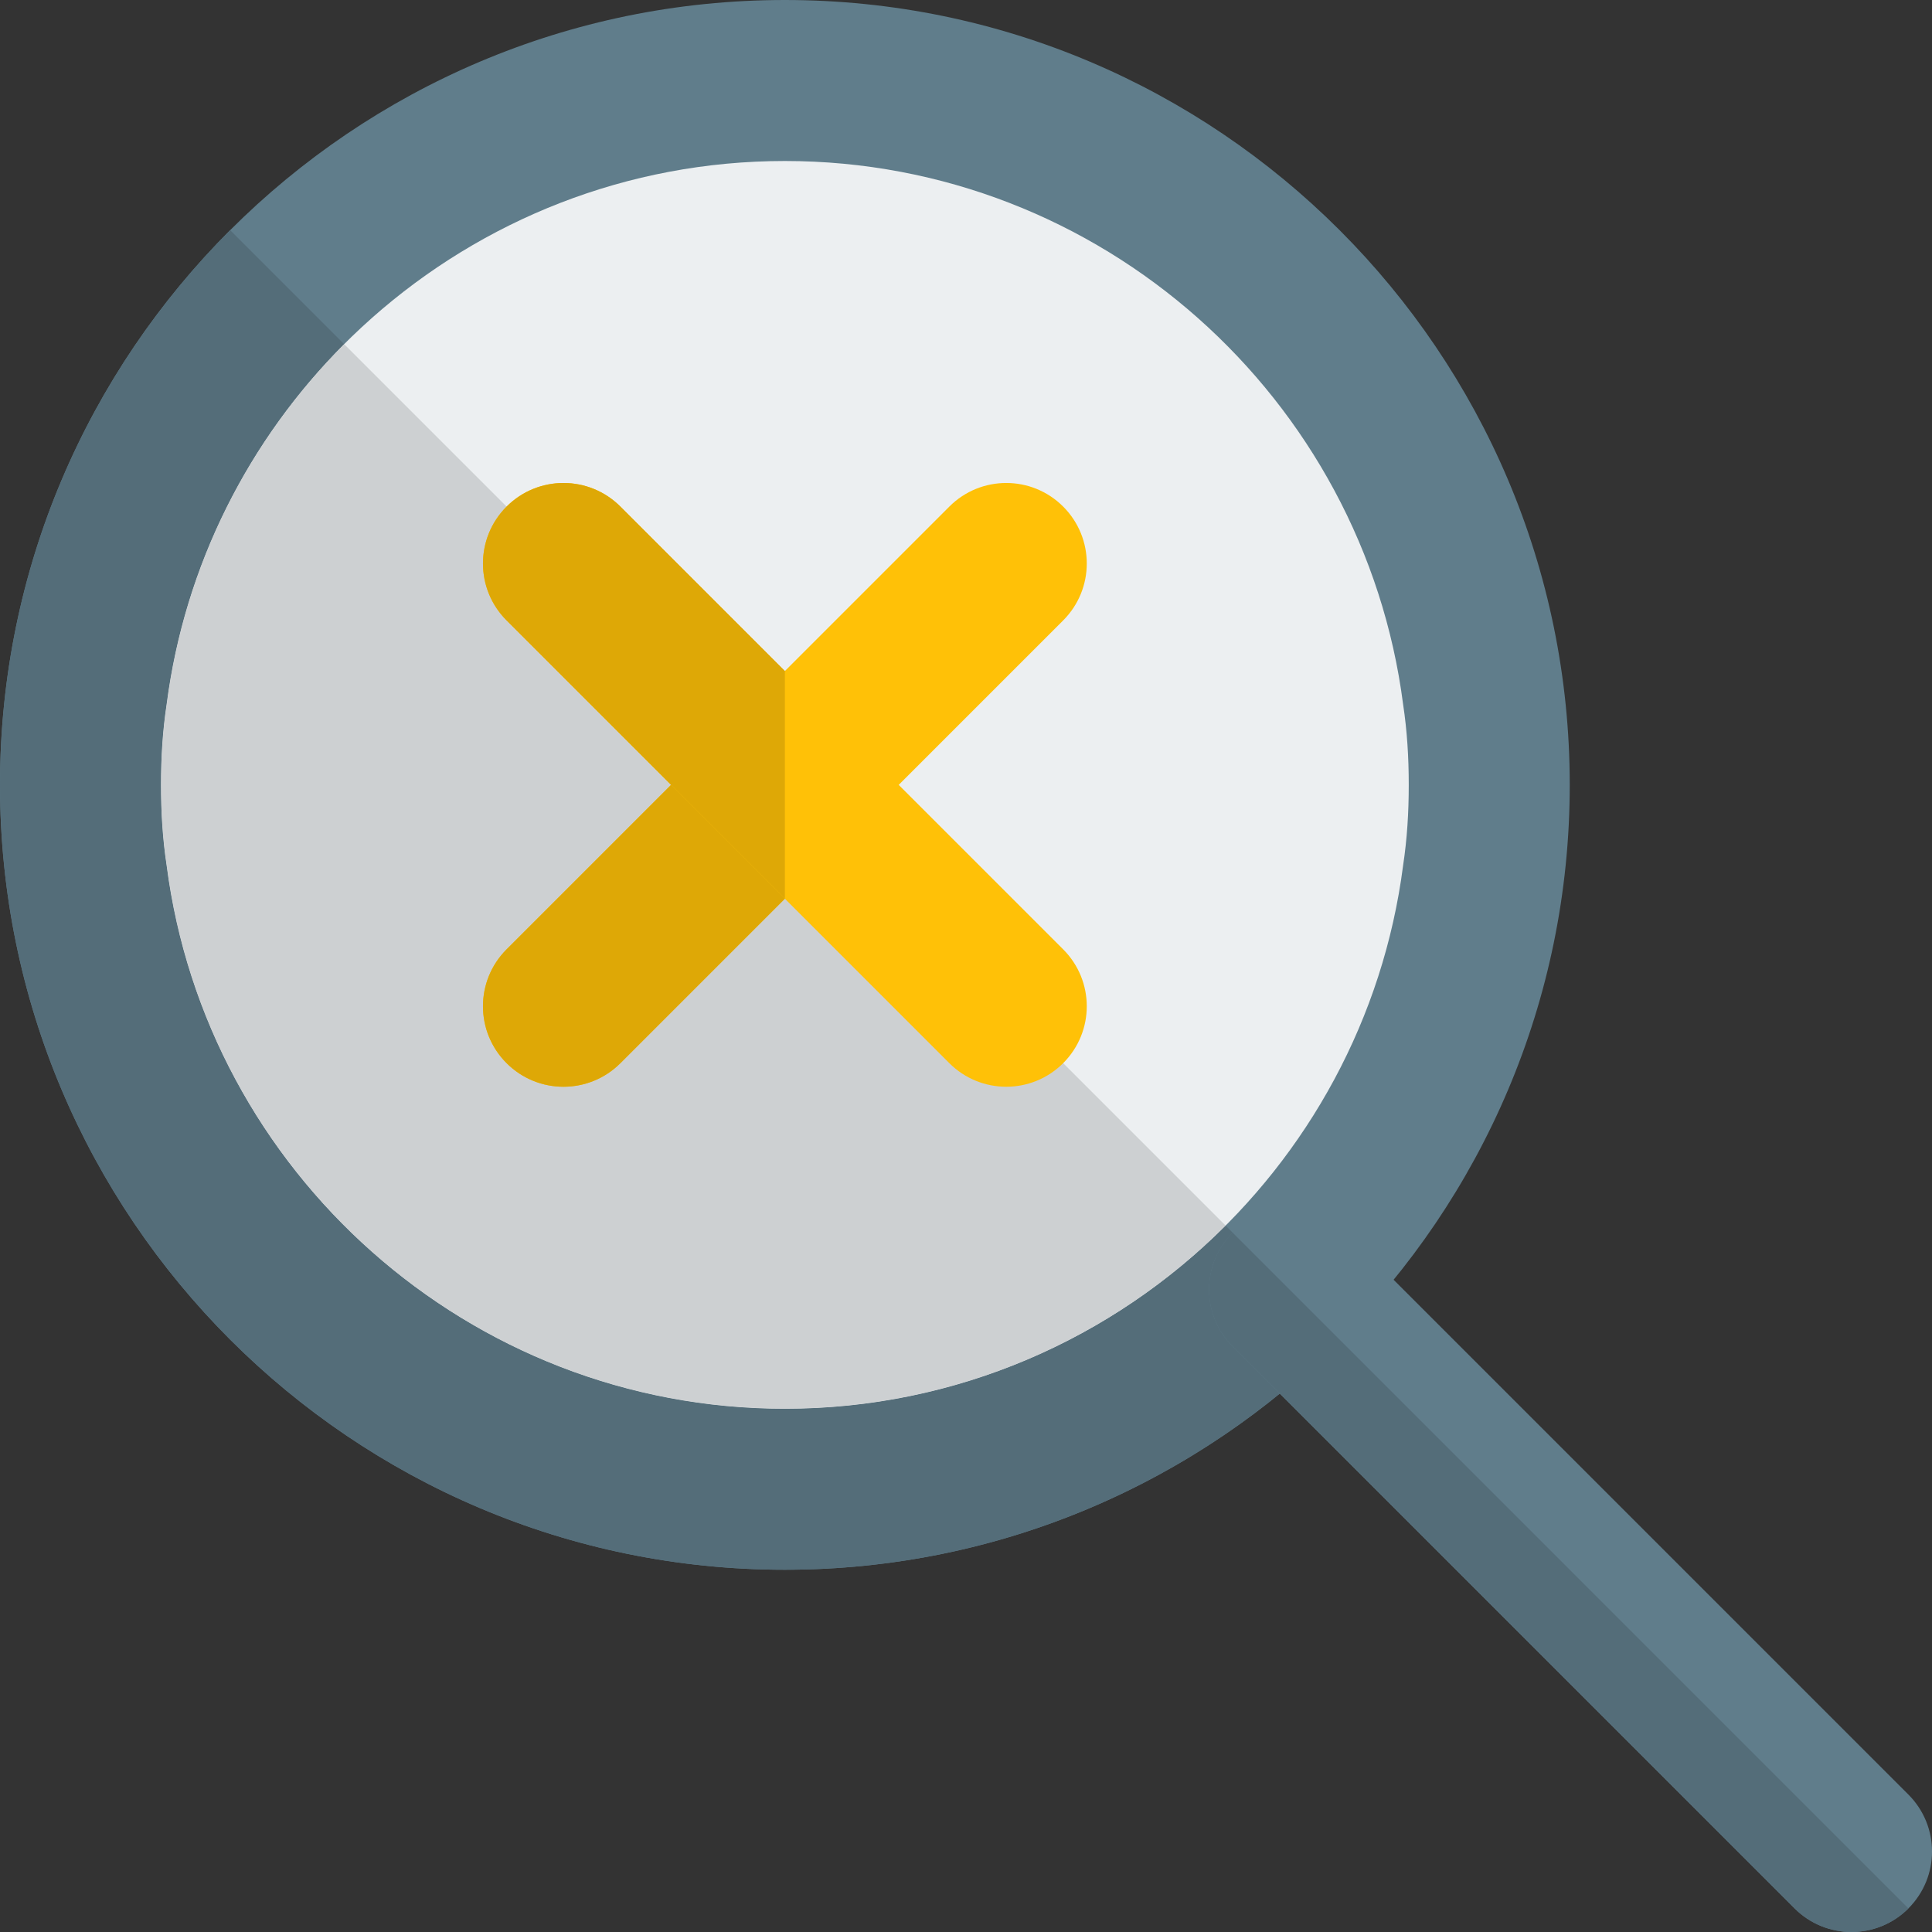 <svg id="color" enable-background="new 0 0 24 24" height="512" viewBox="0 0 24 24" width="512" xmlns="http://www.w3.org/2000/svg"><rect x="0" y="0" width="24" height="24" fill="#333333" stroke="none"/><path d="m9.75 19.5c-5.376 0-9.75-4.374-9.75-9.75s4.374-9.75 9.75-9.75 9.75 4.374 9.75 9.75-4.374 9.75-9.75 9.75z" fill="#607d8b"/><path d="m17.5 9.75c0 .34-.02.67-.07 1-.49 3.8-3.75 6.75-7.68 6.75s-7.19-2.95-7.68-6.75c-.05-.33-.07-.66-.07-1s.02-.67.07-1c.49-3.8 3.75-6.75 7.68-6.75s7.19 2.95 7.68 6.75c.05.33.07.66.07 1z" fill="#eceff1"/><path d="m23 24c-.256 0-.512-.098-.707-.293l-6.98-6.98c-.391-.391-.391-1.023 0-1.414s1.023-.391 1.414 0l6.98 6.98c.391.391.391 1.023 0 1.414-.195.195-.451.293-.707.293z" fill="#607d8b"/><path d="m2.859 2.859c-1.766 1.766-2.859 4.203-2.859 6.891 0 5.376 4.374 9.75 9.75 9.75 2.329 0 4.469-.821 6.148-2.188l-.585-.585c-.391-.391-.391-1.023 0-1.414l-.088-.088c-1.403 1.404-3.34 2.275-5.475 2.275-3.93 0-7.19-2.95-7.68-6.75-.05-.33-.07-.66-.07-1s.02-.67.07-1c.224-1.736 1.026-3.294 2.205-4.475z" fill="#546d79"/><path d="m4.275 4.275c-1.18 1.181-1.981 2.739-2.205 4.475-.05.33-.07.66-.07 1s.02.67.07 1c.49 3.8 3.75 6.75 7.68 6.75 2.135 0 4.072-.871 5.475-2.275z" fill="#cdd0d2"/><path d="m15.312 15.312c-.391.391-.391 1.023 0 1.414l.585.585 6.395 6.395c.196.196.452.294.708.294.256 0 .512-.098.707-.293z" fill="#546d79"/><path d="m7 13.5c-.256 0-.512-.098-.707-.293-.391-.391-.391-1.023 0-1.414l5.5-5.5c.391-.391 1.023-.391 1.414 0s.391 1.023 0 1.414l-5.5 5.5c-.195.195-.451.293-.707.293z" fill="#ffc107"/><path d="m12.5 13.5c-.256 0-.512-.098-.707-.293l-5.5-5.5c-.391-.391-.391-1.023 0-1.414s1.023-.391 1.414 0l5.5 5.5c.391.391.391 1.023 0 1.414-.195.195-.451.293-.707.293z" fill="#ffc107"/><g fill="#dea806"><path d="m8.336 9.75-2.043 2.043c-.391.391-.391 1.023 0 1.414.195.195.451.293.707.293s.512-.098.707-.293l2.043-2.043z"/><path d="m7 6c-.256 0-.512.098-.707.293-.391.391-.391 1.023 0 1.414l2.043 2.043 1.414 1.414v-2.828l-2.043-2.043c-.195-.195-.451-.293-.707-.293z"/></g></svg>